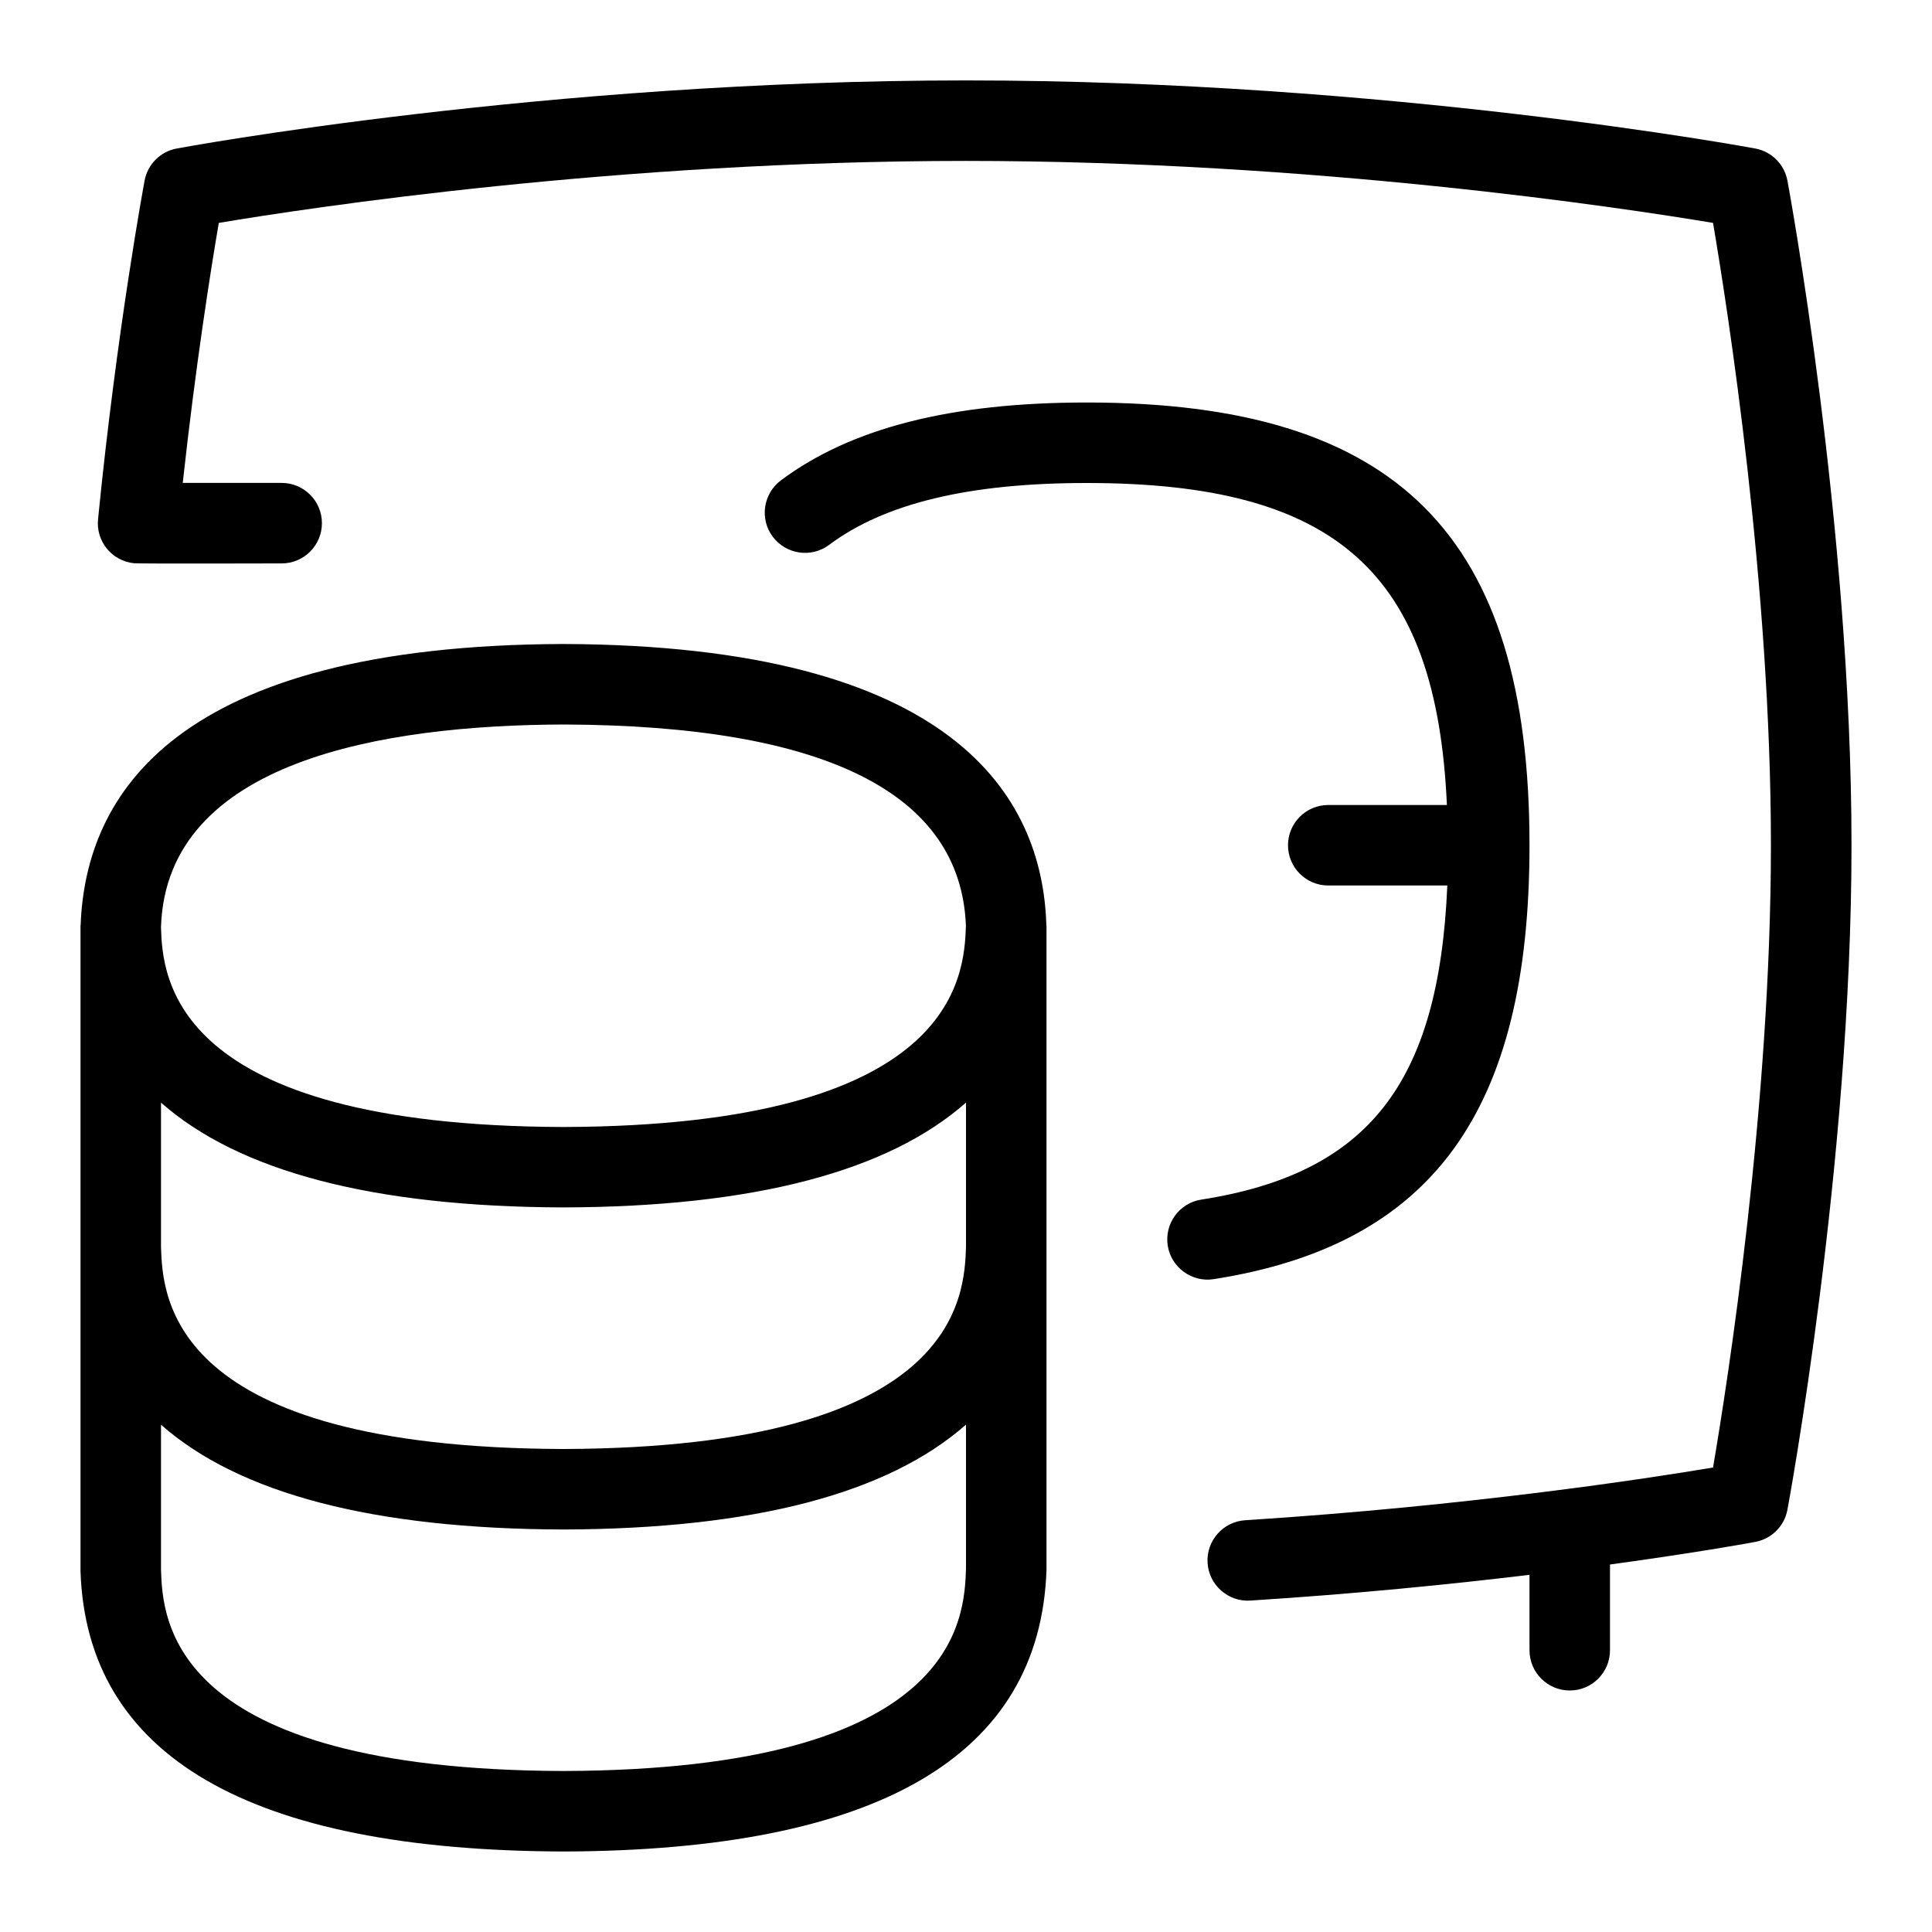 <svg id="Layer_1" viewBox="0 0 24 24" xmlns="http://www.w3.org/2000/svg" data-name="Layer 1"><path d="m23 10.5c0 3.967-.788 8.213-.796 8.255-.038.203-.196.361-.399.399-.013.003-.687.128-1.805.281v1.065c0 .276-.224.5-.5.5s-.5-.224-.5-.5v-.937c-.979.118-2.162.237-3.468.32-.272.018-.514-.191-.531-.467-.018-.275.191-.513.467-.531 2.783-.178 4.996-.518 5.812-.655.183-1.072.719-4.501.719-7.731s-.537-6.658-.719-7.73c-1.133-.189-4.959-.77-9.281-.77s-8.148.58-9.281.77c-.096.559-.287 1.76-.448 3.23h1.229c.276 0 .5.224.5.5s-.224.5-.5.5c0 0-1.762.005-1.833-.002-.275-.027-.476-.272-.448-.547.233-2.354.575-4.188.578-4.206.038-.203.196-.361.399-.399.045-.009 4.569-.846 9.805-.846s9.759.837 9.805.846c.203.038.361.196.399.399.008.042.796 4.288.796 8.255zm-4 0c0-3.855-1.645-5.5-5.5-5.5-1.685 0-2.927.316-3.799.967-.221.166-.267.479-.102.7.167.221.479.267.7.102.692-.517 1.739-.769 3.201-.769 3.1 0 4.345 1.112 4.474 4h-1.474c-.276 0-.5.224-.5.5s.224.5.5.5h1.479c-.104 2.457-.982 3.578-3.056 3.902-.273.042-.459.298-.417.571.042.274.304.46.571.417 2.713-.424 3.923-2.086 3.923-5.39zm-6 .998s0 .002 0 .002v8c-.078 2.316-2.096 3.488-5.999 3.5-3.906-.012-5.924-1.184-6.001-3.483v-8.017s.002-.008.002-.013c.062-1.606 1.159-3.47 5.995-3.487 4.868.017 5.95 1.904 6.001 3.484v.014zm-11 3.997c.021.629.11 2.49 5.001 2.505 4.901-.016 4.978-1.887 4.999-2.511v-1.792c-.968.854-2.631 1.295-4.999 1.302-2.37-.007-4.033-.448-5.001-1.302v1.797zm0-3.983v.015c.021.597.11 2.458 5.001 2.473 4.87-.016 4.977-1.864 4.998-2.5-.064-1.648-1.747-2.489-5.001-2.5-2.24.008-4.928.45-4.998 2.512zm10 7.971v-1.786c-.968.854-2.631 1.295-4.999 1.303-2.37-.007-4.033-.448-5.001-1.302v1.802c.021.602.083 2.484 5.001 2.5 4.915-.016 4.978-1.898 4.999-2.517z"/></svg>